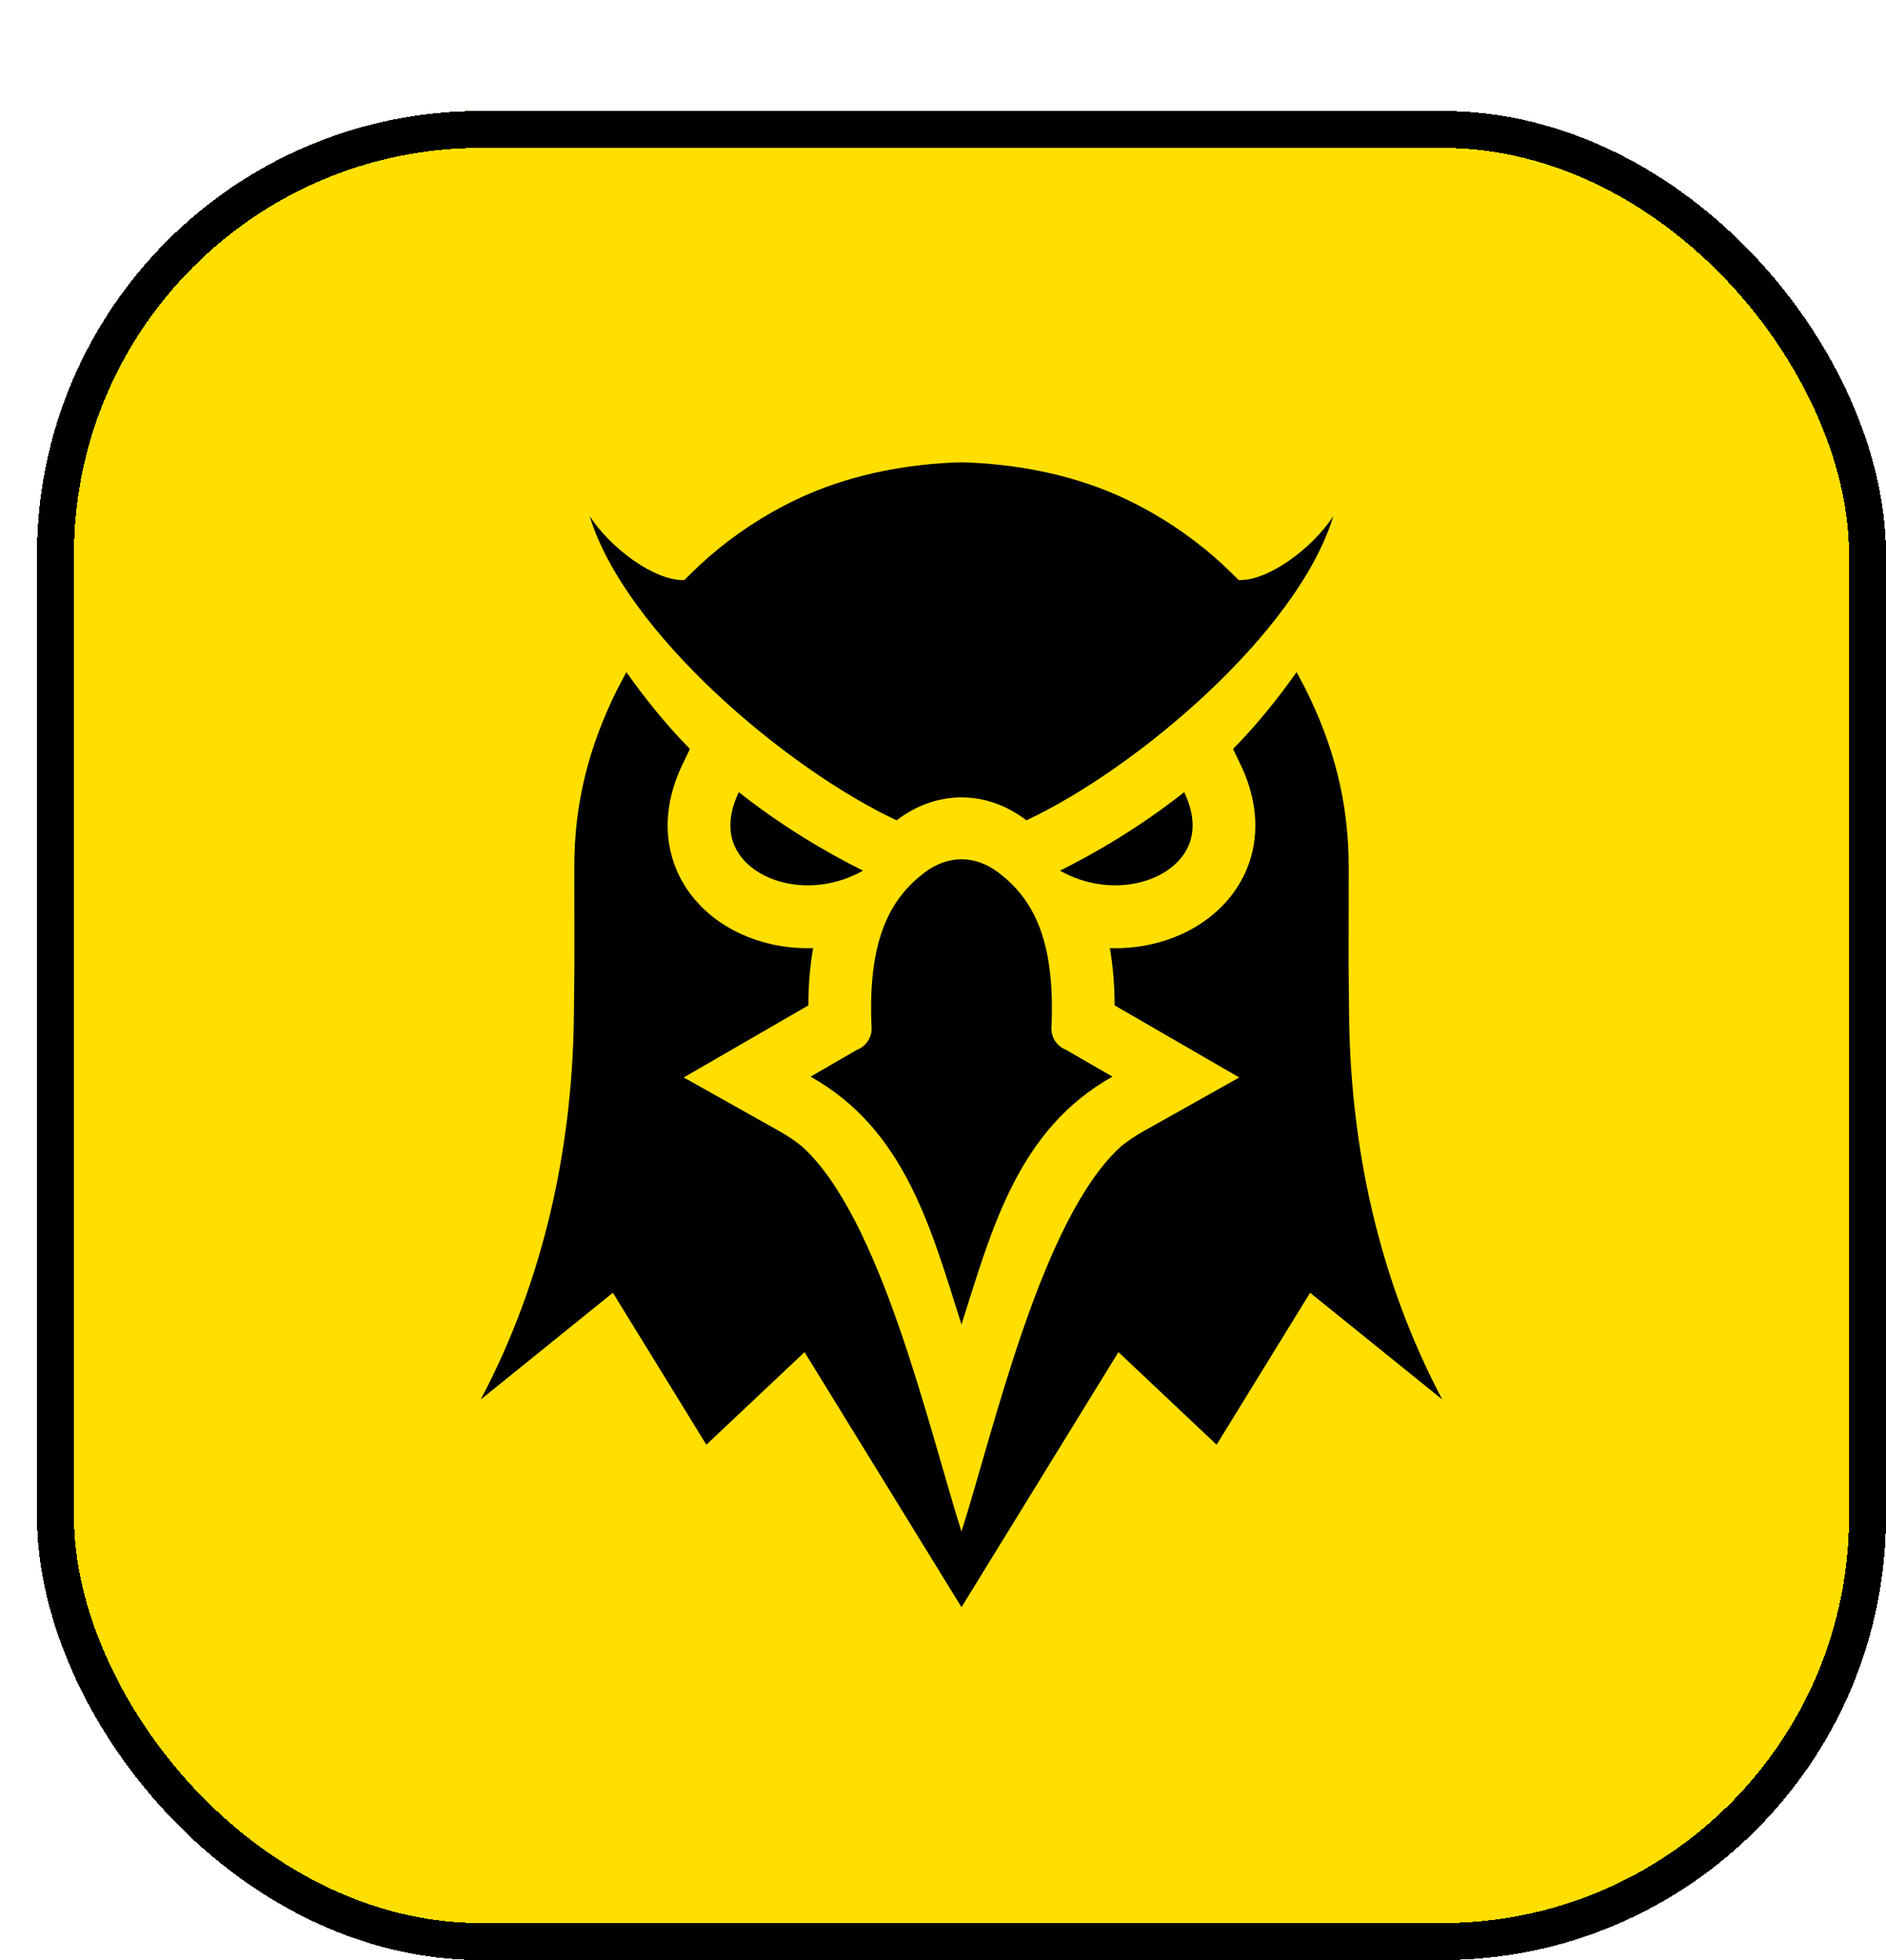 <svg width="51" height="53" viewBox="0 0 51 53" fill="none" xmlns="http://www.w3.org/2000/svg">
<g filter="url(#filter0_d_250_4338)">
<rect width="50" height="50" rx="12" fill="#FFDF00" shape-rendering="crispEdges"/>
<rect x="0.5" y="0.5" width="49" height="49" rx="11.5" stroke="black" shape-rendering="crispEdges"/>
<g clip-path="url(#clip0_250_4338)">
<path fill-rule="evenodd" clip-rule="evenodd" d="M27.664 20.543C28.611 20.07 29.816 19.374 31.022 18.42C31.276 18.949 31.304 19.411 31.173 19.784C31.08 20.046 30.905 20.275 30.675 20.456C30.426 20.653 30.115 20.796 29.771 20.873C29.118 21.02 28.356 20.934 27.664 20.543ZM27.828 25.388L29.082 26.113C26.523 27.549 25.827 30.217 25 32.815C24.174 30.217 23.478 27.549 20.919 26.113L22.172 25.388C22.294 25.342 22.397 25.259 22.469 25.15C22.54 25.042 22.575 24.913 22.569 24.784C22.454 22.351 23.11 21.274 23.995 20.599C24.312 20.357 24.659 20.235 25 20.235C25.342 20.235 25.689 20.357 26.006 20.599C26.891 21.274 27.547 22.351 27.432 24.784C27.426 24.913 27.461 25.042 27.532 25.15C27.603 25.259 27.707 25.342 27.828 25.388ZM25 9.5C26.449 9.539 27.901 9.821 29.162 10.369C30.035 10.749 30.849 11.251 31.587 11.851C31.92 12.122 32.194 12.383 32.496 12.685C33.311 12.713 34.502 11.806 35.054 10.958C34.103 14.082 29.762 17.771 26.756 19.182C26.755 19.182 26.754 19.181 26.753 19.18C26.214 18.768 25.607 18.562 25 18.562C24.394 18.562 23.787 18.768 23.248 19.18C23.247 19.181 23.246 19.182 23.245 19.182C20.239 17.771 15.898 14.082 14.946 10.958C15.499 11.806 16.69 12.713 17.505 12.685C17.807 12.383 18.081 12.122 18.414 11.851C19.151 11.251 19.966 10.749 20.839 10.369C22.099 9.821 23.552 9.539 25 9.5ZM22.337 20.543C21.39 20.07 20.185 19.374 18.979 18.42C18.724 18.949 18.697 19.411 18.828 19.784C18.921 20.046 19.096 20.275 19.326 20.456C19.575 20.653 19.886 20.796 20.23 20.873C20.883 21.02 21.645 20.934 22.337 20.543Z" fill="black"/>
<path fill-rule="evenodd" clip-rule="evenodd" d="M32.343 17.252C33.007 16.581 33.592 15.838 34.062 15.175L34.301 15.625C35.071 17.167 35.47 18.702 35.47 20.43L35.468 23.171L35.483 24.593C35.539 28.082 36.292 31.612 38 34.842L34.427 31.957L31.899 36.066L29.244 33.562L25 40.459L20.756 33.562L18.101 36.066L15.573 31.957L12 34.843C13.707 31.612 14.461 28.082 14.517 24.593L14.532 23.171L14.53 20.43C14.53 18.702 14.93 17.167 15.699 15.625L15.938 15.175C16.408 15.838 16.993 16.581 17.657 17.252L17.45 17.683C17.047 18.521 16.914 19.458 17.228 20.349C17.43 20.923 17.799 21.415 18.275 21.791C18.738 22.156 19.285 22.402 19.857 22.531C20.23 22.615 20.61 22.65 20.988 22.638C20.9 23.138 20.861 23.657 20.859 24.186L17.489 26.135L20.09 27.595C20.297 27.712 20.495 27.846 20.681 27.995C22.825 29.923 24.114 35.627 25 38.413C25.886 35.627 27.175 29.923 29.319 27.995C29.505 27.846 29.703 27.712 29.911 27.595L32.511 26.135L29.141 24.186C29.139 23.657 29.1 23.138 29.012 22.638C29.39 22.65 29.77 22.615 30.143 22.531C30.716 22.402 31.263 22.156 31.725 21.791C32.201 21.415 32.57 20.923 32.773 20.349C33.086 19.458 32.953 18.521 32.55 17.683L32.343 17.252L32.343 17.252Z" fill="black"/>
</g>
</g>
<defs>
<filter id="filter0_d_250_4338" x="0" y="0" width="51" height="53" filterUnits="userSpaceOnUse" color-interpolation-filters="sRGB">
<feFlood flood-opacity="0" result="BackgroundImageFix"/>
<feColorMatrix in="SourceAlpha" type="matrix" values="0 0 0 0 0 0 0 0 0 0 0 0 0 0 0 0 0 0 127 0" result="hardAlpha"/>
<feOffset dx="1" dy="3"/>
<feComposite in2="hardAlpha" operator="out"/>
<feColorMatrix type="matrix" values="0 0 0 0 0 0 0 0 0 0 0 0 0 0 0 0 0 0 1 0"/>
<feBlend mode="normal" in2="BackgroundImageFix" result="effect1_dropShadow_250_4338"/>
<feBlend mode="normal" in="SourceGraphic" in2="effect1_dropShadow_250_4338" result="shape"/>
</filter>
<clipPath id="clip0_250_4338">
<rect width="26" height="31" fill="white" transform="translate(12 9.5)"/>
</clipPath>
</defs>
</svg>
